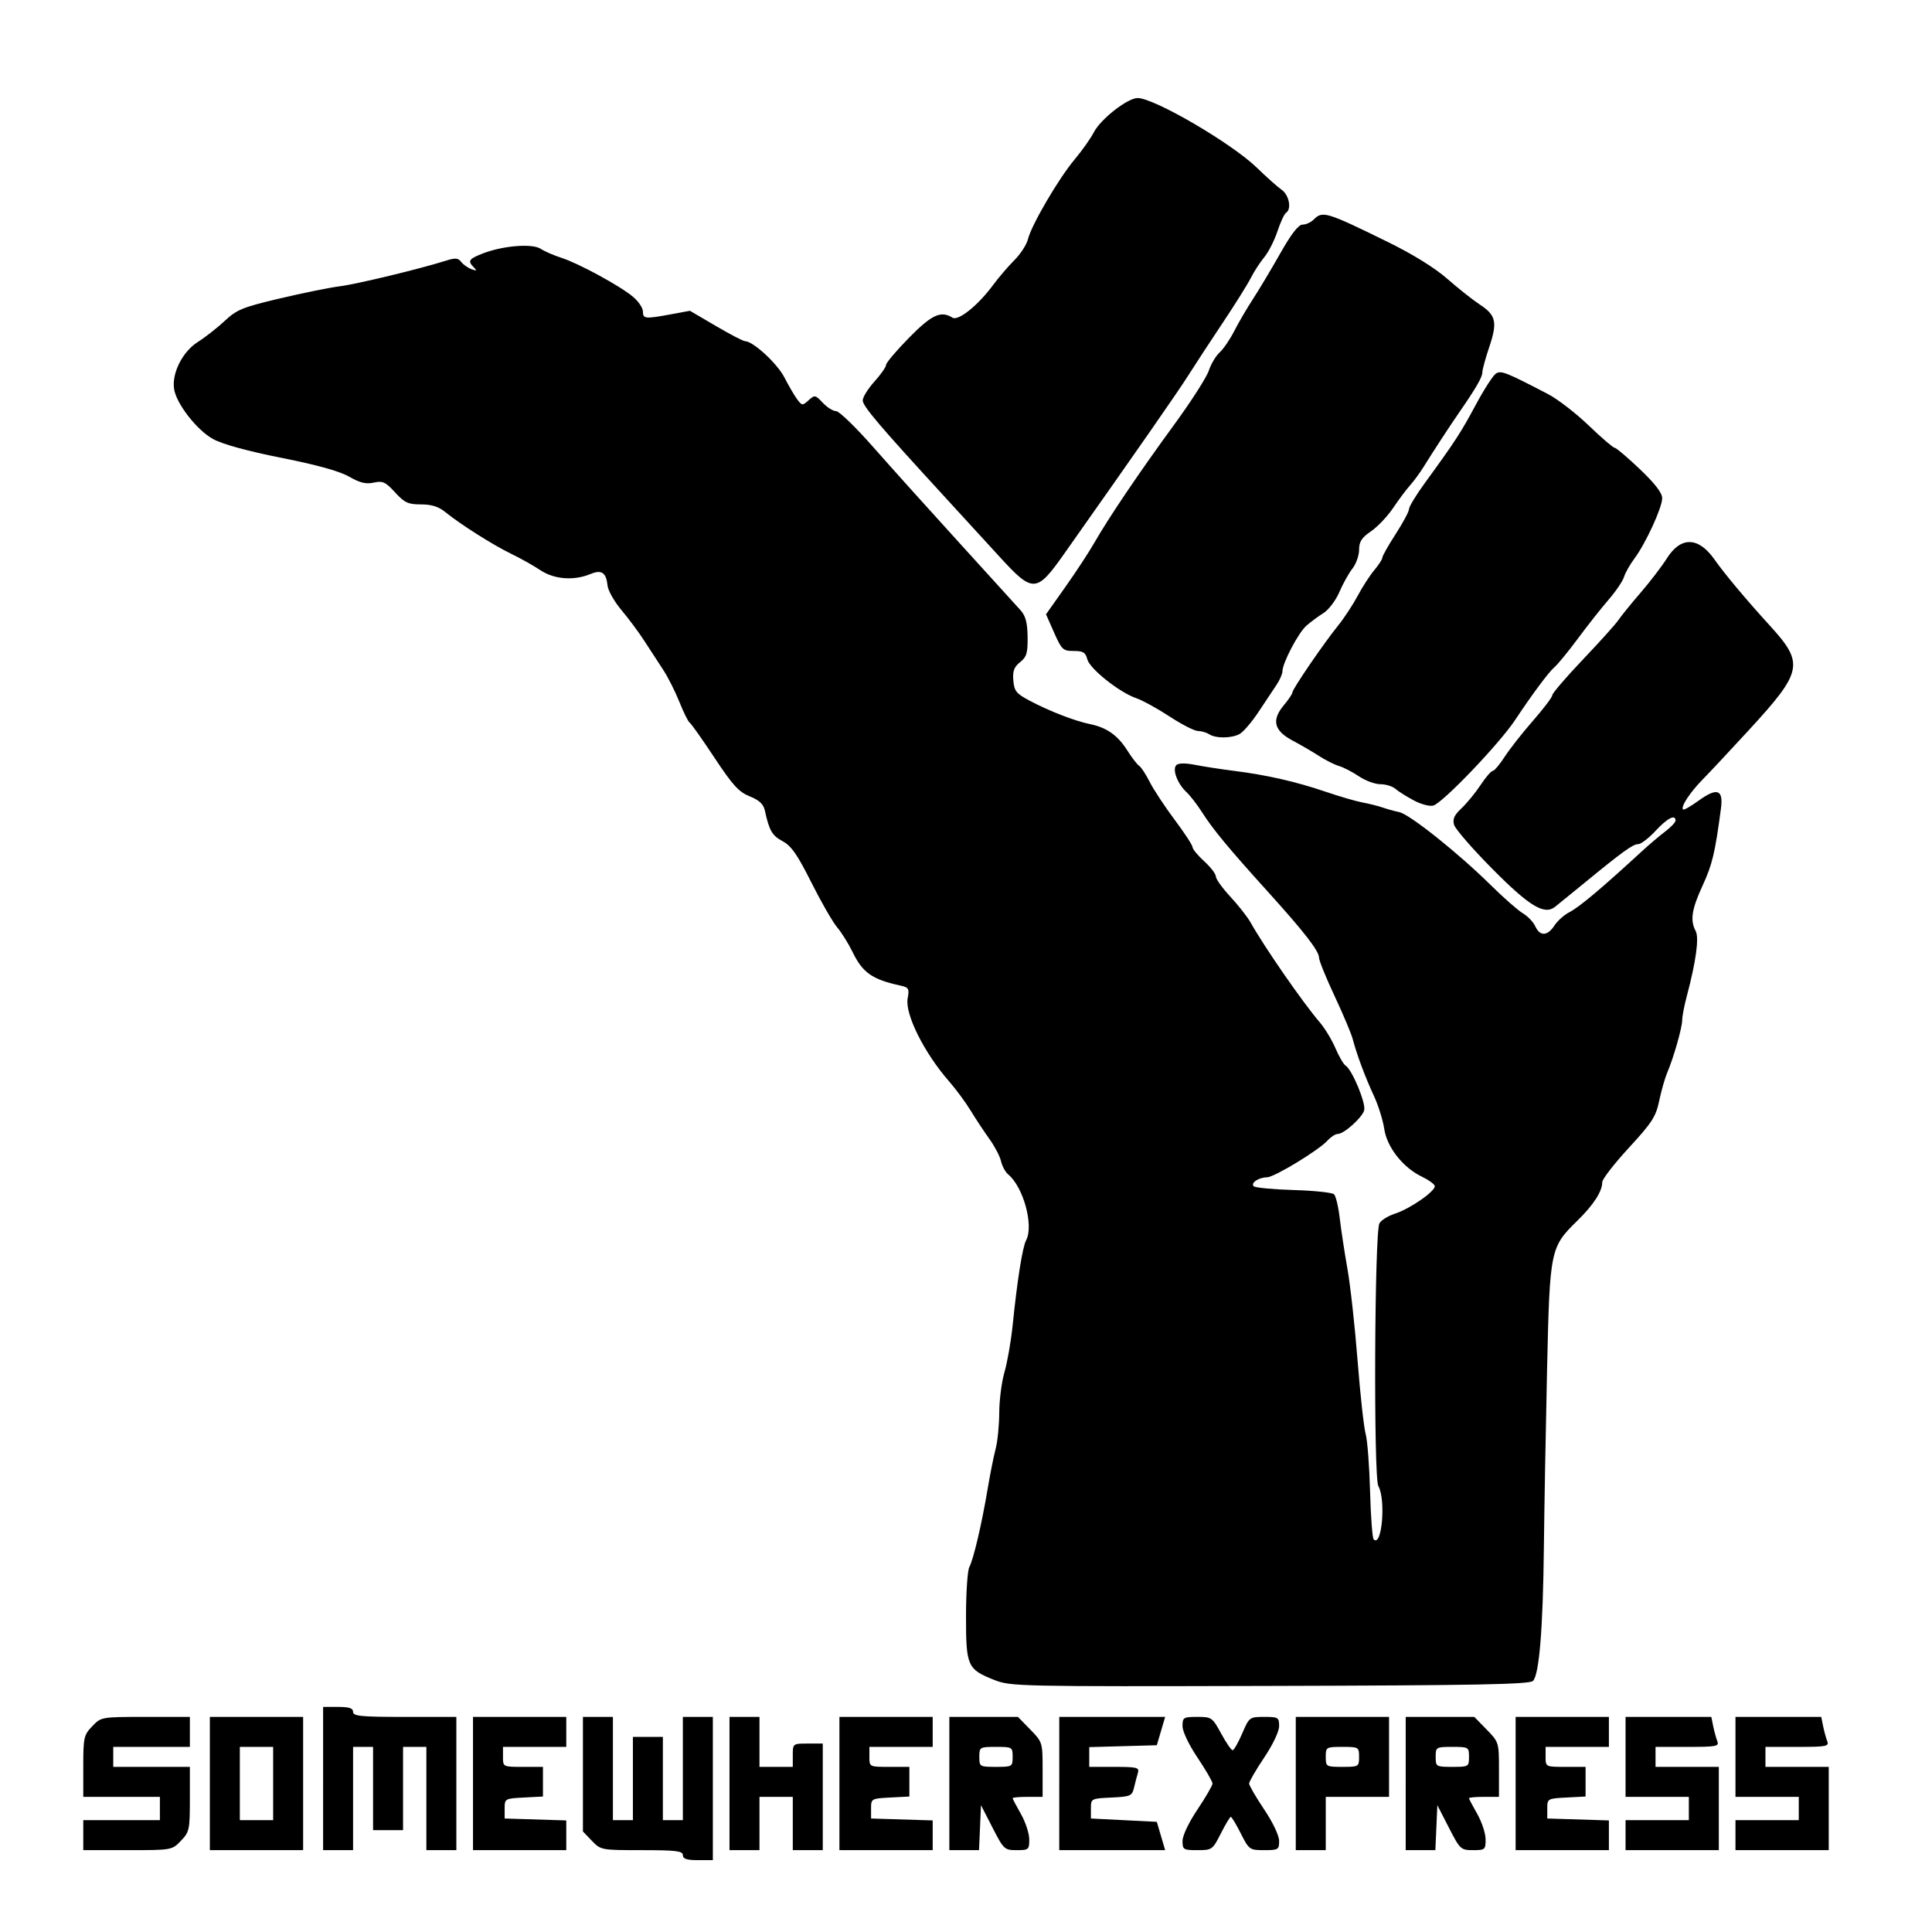<?xml version="1.0" encoding="UTF-8" standalone="no"?>
<svg
   xmlns:dc="http://purl.org/dc/elements/1.1/"
   xmlns:cc="http://creativecommons.org/ns#"
   xmlns:rdf="http://www.w3.org/1999/02/22-rdf-syntax-ns#"
   xmlns:svg="http://www.w3.org/2000/svg"
   xmlns="http://www.w3.org/2000/svg"
   version="1.1"
   id="svg2"
   height="580"
   width="580">
  <defs
     id="defs4" />
  <g
     transform="translate(0,-472.362)"
     id="layer1">
    <path
       id="path3097"
       d="m 205,1029.291 c 0,-1.252 -2.035,-1.5 -12.313,-1.5 -12.185,0 -12.341,-0.029 -15,-2.805 l -2.687,-2.805 0,-17.195 0,-17.195 4.5,0 4.5,0 0,15.5 0,15.5 3,0 3,0 0,-12.5 0,-12.5 4.5,0 4.5,0 0,12.5 0,12.5 3,0 3,0 0,-15.5 0,-15.5 4.5,0 4.5,0 0,21.5 0,21.5 -4.5,0 c -3.333,0 -4.5,-0.389 -4.5,-1.5 z m -180,-6 0,-4.5 11.5,0 11.5,0 0,-3.5 0,-3.5 -11.5,0 -11.5,0 0,-9.195 c 0,-8.617 0.169,-9.372 2.687,-12 2.681,-2.798 2.719,-2.805 16,-2.805 l 13.313,0 0,4.5 0,4.5 -11.5,0 -11.5,0 0,3 0,3 11.5,0 11.5,0 0,9.695 c 0,9.159 -0.149,9.85 -2.687,12.5 -2.681,2.798 -2.719,2.805 -16,2.805 l -13.313,0 0,-4.5 z m 38,-15.5 0,-20 14,0 14,0 0,20 0,20 -14,0 -14,0 0,-20 z m 19,0 0,-11 -5,0 -5,0 0,11 0,11 5,0 5,0 0,-11 z m 15,-1.5 0,-21.5 4.5,0 c 3.333,0 4.5,0.389 4.5,1.5 0,1.269 2.389,1.5 15.5,1.5 l 15.5,0 0,20 0,20 -4.5,0 -4.5,0 0,-15.5 0,-15.5 -3.5,0 -3.5,0 0,12.5 0,12.5 -4.5,0 -4.5,0 0,-12.5 0,-12.5 -3,0 -3,0 0,15.5 0,15.5 -4.5,0 -4.5,0 0,-21.5 z m 45,1.5 0,-20 14,0 14,0 0,4.5 0,4.5 -9.5,0 -9.5,0 0,3 c 0,3 0,3 6,3 l 6,0 0,4.45 0,4.45 -5.75,0.3 c -5.656,0.295 -5.75,0.349 -5.75,3.3 l 0,3 9.25,0.287 9.25,0.287 0,4.463 0,4.463 -14,0 -14,0 0,-20 z m 77,0 0,-20 4.5,0 4.5,0 0,7.5 0,7.5 5,0 5,0 0,-3.5 c 0,-3.482 0.024,-3.5 4.5,-3.5 l 4.5,0 0,16 0,16 -4.5,0 -4.5,0 0,-8 0,-8 -5,0 -5,0 0,8 0,8 -4.5,0 -4.5,0 0,-20 z m 33,0 0,-20 14,0 14,0 0,4.5 0,4.5 -9.5,0 -9.5,0 0,3 c 0,3 0,3 6,3 l 6,0 0,4.45 0,4.45 -5.75,0.3 c -5.656,0.295 -5.75,0.349 -5.75,3.3 l 0,3 9.25,0.287 9.25,0.287 0,4.463 0,4.463 -14,0 -14,0 0,-20 z m 33,0 0,-20 10.297,0 10.297,0 3.703,3.792 c 3.662,3.75 3.703,3.883 3.703,12 l 0,8.208 -4.5,0 c -2.475,0 -4.5,0.179 -4.5,0.398 0,0.219 1.12,2.356 2.488,4.75 1.368,2.394 2.493,5.815 2.5,7.602 0.011,3.096 -0.167,3.25 -3.773,3.25 -3.664,0 -3.896,-0.216 -7.25,-6.75 l -3.465,-6.75 -0.296,6.75 -0.296,6.75 -4.454,0 -4.454,0 0,-20 z m 19,-8 c 0,-2.933 -0.111,-3 -5,-3 -4.889,0 -5,0.067 -5,3 0,2.933 0.111,3 5,3 4.889,0 5,-0.067 5,-3 z m 14,8 0,-20 15.895,0 15.895,0 -1.253,4.25 -1.253,4.25 -10.142,0.285 -10.142,0.285 0,2.965 0,2.965 7.567,0 c 6.738,0 7.51,0.192 7.047,1.75 -0.286,0.963 -0.81,2.967 -1.164,4.455 -0.604,2.533 -1.036,2.724 -6.797,3 -6.104,0.293 -6.153,0.319 -6.153,3.295 l 0,3 9.893,0.5 9.893,0.5 1.251,4.25 1.251,4.25 -15.895,0 -15.895,0 0,-20 z m 37,17.239 c 0,-1.611 1.873,-5.553 4.5,-9.469 2.475,-3.689 4.5,-7.186 4.5,-7.771 0,-0.585 -2.025,-4.081 -4.5,-7.771 -2.627,-3.916 -4.5,-7.857 -4.5,-9.469 0,-2.599 0.259,-2.761 4.438,-2.761 4.296,0 4.525,0.16 7.159,5 1.497,2.75 3.044,5 3.439,5 0.395,0 1.686,-2.25 2.869,-5 2.123,-4.934 2.21,-5 6.623,-5 4.216,0 4.472,0.158 4.472,2.761 0,1.611 -1.873,5.553 -4.5,9.469 -2.475,3.689 -4.5,7.186 -4.5,7.771 0,0.585 2.025,4.081 4.5,7.771 2.627,3.916 4.5,7.857 4.5,9.469 0,2.604 -0.255,2.761 -4.483,2.761 -4.375,0 -4.544,-0.12 -7.017,-5 -1.394,-2.75 -2.744,-5 -3,-5 -0.256,0 -1.606,2.25 -3,5 -2.473,4.88 -2.642,5 -7.017,5 -4.228,0 -4.483,-0.157 -4.483,-2.761 z m 34,-17.239 0,-20 14,0 14,0 0,12 0,12 -9.5,0 -9.5,0 0,8 0,8 -4.5,0 -4.5,0 0,-20 z m 19,-8 c 0,-2.933 -0.111,-3 -5,-3 -4.889,0 -5,0.067 -5,3 0,2.933 0.111,3 5,3 4.889,0 5,-0.067 5,-3 z m 14,8 0,-20 10.297,0 10.297,0 3.703,3.792 c 3.662,3.75 3.703,3.883 3.703,12 l 0,8.208 -4.5,0 c -2.475,0 -4.5,0.179 -4.5,0.398 0,0.219 1.12,2.356 2.488,4.75 1.368,2.394 2.493,5.815 2.5,7.602 0.011,3.096 -0.167,3.25 -3.773,3.25 -3.664,0 -3.896,-0.216 -7.25,-6.75 l -3.465,-6.75 -0.296,6.75 -0.296,6.75 -4.454,0 -4.454,0 0,-20 z m 19,-8 c 0,-2.933 -0.111,-3 -5,-3 -4.889,0 -5,0.067 -5,3 0,2.933 0.111,3 5,3 4.889,0 5,-0.067 5,-3 z m 14,8 0,-20 14,0 14,0 0,4.5 0,4.5 -9.5,0 -9.5,0 0,3 c 0,3 0,3 6,3 l 6,0 0,4.45 0,4.45 -5.75,0.3 c -5.656,0.295 -5.75,0.349 -5.75,3.3 l 0,3 9.25,0.287 9.25,0.287 0,4.463 0,4.463 -14,0 -14,0 0,-20 z m 33,15.5 0,-4.5 9.5,0 9.5,0 0,-3.5 0,-3.5 -9.5,0 -9.5,0 0,-12 0,-12 12.875,0 12.875,0 0.555,2.75 c 0.305,1.512 0.86,3.538 1.232,4.5 0.616,1.592 -0.189,1.75 -8.93,1.75 l -9.607,0 0,3 0,3 9.5,0 9.5,0 0,12.5 0,12.5 -14,0 -14,0 0,-4.5 z m 33,0 0,-4.5 9.5,0 9.5,0 0,-3.5 0,-3.5 -9.5,0 -9.5,0 0,-12 0,-12 12.875,0 12.875,0 0.555,2.75 c 0.305,1.512 0.86,3.538 1.232,4.5 0.616,1.592 -0.189,1.75 -8.93,1.75 l -9.607,0 0,3 0,3 9.5,0 9.5,0 0,12.5 0,12.5 -14,0 -14,0 0,-4.5 z m -222.5,-46.585 c -8.102,-3.233 -8.5,-4.126 -8.5,-19.091 0,-7.125 0.451,-13.798 1.003,-14.828 1.246,-2.328 3.729,-12.934 5.5,-23.495 0.738,-4.4 1.816,-9.8 2.396,-12 0.58,-2.2 1.064,-7.081 1.078,-10.846 0.013,-3.765 0.726,-9.262 1.584,-12.214 0.858,-2.952 1.963,-9.321 2.456,-14.154 1.364,-13.383 2.941,-23.338 4.015,-25.346 2.365,-4.42 -0.783,-16 -5.389,-19.823 -0.833,-0.691 -1.789,-2.463 -2.126,-3.937 -0.337,-1.474 -1.91,-4.481 -3.494,-6.681 -1.585,-2.2 -4.113,-6.025 -5.617,-8.5 -1.504,-2.475 -4.441,-6.453 -6.525,-8.84 -7.469,-8.553 -13.273,-20.2 -12.4,-24.881 0.543,-2.912 0.333,-3.279 -2.189,-3.831 -8.5,-1.86 -11.346,-3.867 -14.387,-10.149 -1.181,-2.44 -3.252,-5.75 -4.602,-7.354 -1.35,-1.604 -4.84,-7.675 -7.755,-13.491 -4.179,-8.337 -6.003,-10.951 -8.62,-12.354 -3.152,-1.691 -3.994,-3.15 -5.329,-9.238 -0.417,-1.9 -1.685,-3.081 -4.535,-4.221 -3.268,-1.308 -5.11,-3.327 -10.582,-11.598 -3.644,-5.508 -6.987,-10.238 -7.429,-10.512 -0.442,-0.273 -1.843,-3.092 -3.112,-6.264 -1.269,-3.172 -3.462,-7.511 -4.873,-9.642 -1.411,-2.131 -3.915,-5.976 -5.565,-8.546 -1.65,-2.569 -4.759,-6.759 -6.908,-9.312 -2.15,-2.552 -4.039,-5.861 -4.197,-7.352 -0.426,-3.999 -1.781,-4.913 -5.192,-3.5 -4.947,2.049 -10.849,1.59 -14.978,-1.165 -2.048,-1.367 -5.974,-3.571 -8.724,-4.897 -5.427,-2.618 -15.312,-8.877 -19.827,-12.553 -2.012,-1.638 -4.117,-2.302 -7.301,-2.302 -3.862,0 -4.927,-0.494 -7.782,-3.611 -2.877,-3.14 -3.711,-3.522 -6.403,-2.931 -2.333,0.512 -4.152,0.072 -7.391,-1.789 -2.856,-1.641 -9.66,-3.533 -20.296,-5.644 -10.169,-2.018 -17.646,-4.07 -20.516,-5.632 -4.905,-2.669 -11.162,-10.743 -11.754,-15.169 -0.636,-4.752 2.597,-11.092 7.124,-13.967 2.281,-1.449 5.947,-4.322 8.147,-6.385 3.57,-3.348 5.345,-4.07 16.5,-6.705 6.875,-1.624 14.975,-3.265 18,-3.647 5.124,-0.646 24.151,-5.238 31.917,-7.702 2.743,-0.871 3.63,-0.8 4.5,0.36 0.596,0.794 1.983,1.781 3.083,2.192 1.605,0.6 1.753,0.498 0.75,-0.512 -1.916,-1.93 -1.558,-2.521 2.5,-4.122 6.073,-2.397 14.981,-3.142 17.555,-1.468 1.207,0.785 3.995,1.998 6.195,2.697 5.1,1.618 17.637,8.437 21.519,11.703 1.64,1.38 2.981,3.368 2.981,4.419 0,2.214 0.642,2.279 8.374,0.85 l 5.741,-1.061 7.78,4.561 c 4.279,2.509 8.215,4.561 8.745,4.561 2.408,0 9.671,6.677 11.822,10.868 1.307,2.548 3.047,5.526 3.867,6.619 1.418,1.891 1.582,1.903 3.407,0.252 1.831,-1.657 2.023,-1.623 4.265,0.763 1.291,1.374 3.088,2.499 3.994,2.499 0.906,0 5.89,4.822 11.076,10.717 5.186,5.894 16.819,18.832 25.851,28.75 9.032,9.918 17.336,19.06 18.454,20.315 1.514,1.7 2.052,3.74 2.107,8 0.063,4.84 -0.284,6.004 -2.258,7.583 -1.814,1.45 -2.265,2.671 -2.029,5.492 0.264,3.157 0.886,3.937 4.804,6.022 5.898,3.14 13.584,6.127 18.209,7.076 5.055,1.038 8.338,3.368 11.254,7.986 1.351,2.14 2.931,4.184 3.511,4.543 0.58,0.359 2.005,2.534 3.167,4.834 1.162,2.3 4.53,7.411 7.486,11.358 2.956,3.946 5.374,7.648 5.374,8.226 0,0.578 1.575,2.484 3.5,4.235 1.925,1.752 3.5,3.807 3.5,4.567 0,0.76 1.966,3.5 4.368,6.089 2.403,2.589 5.124,6.057 6.047,7.707 4.106,7.339 15.708,24.084 20.806,30.026 1.496,1.744 3.597,5.215 4.667,7.713 1.071,2.498 2.433,4.842 3.027,5.209 1.998,1.235 6.245,11.473 5.601,13.502 -0.726,2.287 -6.088,7.051 -7.938,7.051 -0.698,0 -2.076,0.893 -3.064,1.984 -2.624,2.9 -15.974,11.013 -18.15,11.031 -2.513,0.021 -4.997,1.684 -4.004,2.68 0.441,0.442 5.828,0.953 11.971,1.134 6.143,0.182 11.61,0.757 12.149,1.28 0.539,0.522 1.306,3.749 1.705,7.17 0.399,3.421 1.441,10.27 2.317,15.22 0.876,4.95 2.244,17.325 3.04,27.5 0.796,10.175 1.884,20.075 2.417,22 0.533,1.925 1.133,9.685 1.333,17.244 0.2,7.559 0.691,14.071 1.091,14.471 2.46,2.46 3.706,-11.915 1.389,-16.031 -1.458,-2.59 -1.153,-76.067 0.327,-78.854 0.488,-0.918 2.578,-2.22 4.645,-2.892 4.678,-1.521 12.419,-6.942 11.957,-8.373 -0.189,-0.586 -1.913,-1.816 -3.832,-2.733 -5.684,-2.719 -10.487,-8.802 -11.316,-14.334 -0.396,-2.638 -1.787,-7.092 -3.093,-9.897 -2.607,-5.603 -5.164,-12.452 -6.383,-17.101 -0.433,-1.65 -2.877,-7.453 -5.432,-12.896 -2.554,-5.443 -4.655,-10.618 -4.669,-11.5 -0.031,-2.079 -4.343,-7.637 -15.476,-19.952 -11.709,-12.952 -16.406,-18.624 -19.636,-23.71 -1.45,-2.283 -3.558,-5.01 -4.685,-6.06 -2.725,-2.539 -4.335,-6.826 -3.047,-8.114 0.633,-0.633 2.667,-0.657 5.677,-0.066 2.58,0.507 7.84,1.316 11.69,1.799 9.718,1.219 18.688,3.266 27.5,6.275 4.125,1.408 9.075,2.851 11,3.205 1.925,0.354 4.625,1.03 6,1.501 1.375,0.471 3.672,1.11 5.105,1.42 3.141,0.68 17.746,12.338 27.395,21.867 3.85,3.802 8.199,7.622 9.665,8.488 1.466,0.866 3.143,2.625 3.729,3.909 1.389,3.05 3.648,2.964 5.732,-0.216 0.919,-1.403 2.882,-3.177 4.361,-3.942 3.151,-1.629 9.476,-6.936 22.06,-18.507 2.094,-1.925 5.189,-4.547 6.88,-5.826 1.69,-1.279 3.073,-2.742 3.073,-3.25 0,-2.006 -2.484,-0.732 -6,3.076 -2.031,2.2 -4.388,4 -5.238,4 -1.575,0 -4.673,2.244 -16.56,12 -3.686,3.025 -7.472,6.103 -8.413,6.84 -3.215,2.518 -7.735,-0.246 -18.956,-11.591 -5.847,-5.912 -10.936,-11.774 -11.308,-13.027 -0.516,-1.739 0.01,-2.922 2.227,-5 1.597,-1.497 4.166,-4.635 5.709,-6.972 1.543,-2.337 3.189,-4.25 3.658,-4.25 0.469,0 2.088,-1.913 3.598,-4.25 1.51,-2.337 5.341,-7.214 8.514,-10.836 3.173,-3.622 5.769,-7.059 5.769,-7.637 0,-0.578 4.128,-5.388 9.174,-10.689 5.046,-5.301 9.847,-10.639 10.67,-11.863 0.823,-1.224 3.825,-4.925 6.672,-8.225 2.846,-3.3 6.37,-7.904 7.83,-10.231 4.208,-6.705 9.516,-6.603 14.346,0.276 3.029,4.314 9.451,11.982 16.658,19.889 10.336,11.341 9.865,13.691 -6.272,31.252 -5.465,5.948 -11.702,12.614 -13.86,14.814 -3.934,4.011 -6.747,8.304 -5.959,9.093 0.232,0.232 2.334,-0.964 4.672,-2.658 5.541,-4.014 7.459,-3.35 6.706,2.322 -1.77,13.34 -2.611,16.883 -5.476,23.086 -3.324,7.197 -3.838,10.522 -2.123,13.728 1.082,2.021 0.114,9.127 -2.667,19.583 -0.754,2.835 -1.371,6.045 -1.371,7.135 0,2.256 -2.546,11.214 -4.478,15.758 -0.713,1.676 -1.806,5.501 -2.43,8.5 -0.991,4.764 -2.143,6.548 -9.113,14.113 -4.388,4.763 -7.979,9.398 -7.979,10.3 0,2.766 -2.617,6.828 -7.434,11.54 -8.21,8.031 -8.323,8.583 -9.137,44.713 -0.394,17.483 -0.823,41.462 -0.954,53.287 -0.272,24.553 -1.394,38.325 -3.275,40.203 -1.039,1.037 -16.874,1.339 -79,1.502 -75.553,0.199 -77.838,0.15 -82.7,-1.79 z M 424.477,712.677 c -2.187,-1.158 -4.687,-2.73 -5.555,-3.495 -0.868,-0.765 -2.901,-1.391 -4.518,-1.391 -1.617,0 -4.506,-1.061 -6.421,-2.359 -1.915,-1.297 -4.607,-2.692 -5.982,-3.1 -1.375,-0.408 -4.075,-1.762 -6,-3.011 -1.925,-1.248 -5.525,-3.346 -8,-4.663 -5.568,-2.962 -6.33,-6.133 -2.553,-10.622 1.404,-1.669 2.553,-3.388 2.553,-3.82 0,-0.99 9.278,-14.564 13.691,-20.032 1.823,-2.259 4.473,-6.284 5.888,-8.946 1.415,-2.662 3.664,-6.136 4.997,-7.72 1.333,-1.584 2.424,-3.281 2.424,-3.77 0,-0.489 1.8,-3.674 4,-7.078 2.2,-3.404 4,-6.773 4,-7.488 0,-0.715 2.138,-4.233 4.75,-7.819 9.109,-12.503 10.779,-15.068 15.275,-23.449 2.489,-4.64 5.218,-8.873 6.065,-9.408 1.562,-0.986 2.947,-0.44 15.641,6.166 2.877,1.497 8.371,5.737 12.208,9.421 3.837,3.684 7.346,6.698 7.798,6.698 0.452,0 3.846,2.879 7.542,6.398 4.577,4.357 6.721,7.148 6.72,8.75 -9.4e-4,2.818 -4.982,13.629 -8.354,18.131 -1.327,1.772 -2.724,4.246 -3.105,5.498 -0.381,1.252 -2.475,4.337 -4.655,6.855 -2.179,2.518 -6.345,7.794 -9.256,11.723 -2.911,3.93 -6.091,7.801 -7.067,8.604 -1.564,1.287 -6.796,8.328 -11.727,15.781 -4.654,7.035 -21.55,24.716 -24.519,25.658 -1.029,0.327 -3.645,-0.351 -5.841,-1.513 z m -61.477,-19.886 c -0.825,-0.533 -2.349,-0.976 -3.387,-0.985 -1.038,-0.008 -4.863,-1.965 -8.5,-4.349 -3.637,-2.383 -8.151,-4.861 -10.03,-5.506 -5.051,-1.734 -13.96,-8.825 -14.677,-11.683 -0.511,-2.037 -1.234,-2.478 -4.069,-2.478 -3.217,0 -3.609,-0.367 -5.881,-5.504 l -2.434,-5.504 5.829,-8.246 c 3.206,-4.535 7.113,-10.496 8.683,-13.246 4.245,-7.437 13.611,-21.29 23.958,-35.437 5.054,-6.909 9.727,-14.196 10.386,-16.192 0.659,-1.996 2.129,-4.471 3.268,-5.5 1.139,-1.029 3.099,-3.896 4.357,-6.371 1.257,-2.475 3.796,-6.82 5.642,-9.655 1.846,-2.835 5.545,-9.023 8.222,-13.75 3.307,-5.842 5.447,-8.595 6.679,-8.595 0.997,0 2.487,-0.675 3.312,-1.5 2.689,-2.689 3.729,-2.377 22.146,6.648 7.619,3.734 14.193,7.802 18,11.138 3.298,2.891 7.696,6.371 9.773,7.735 4.859,3.191 5.316,5.286 2.791,12.781 -1.137,3.374 -2.067,6.804 -2.067,7.622 0,1.385 -1.97,4.775 -7.019,12.076 -2.732,3.95 -7.962,11.952 -10.546,16.135 -1.136,1.839 -2.981,4.361 -4.1,5.604 -1.119,1.243 -3.417,4.316 -5.107,6.829 -1.69,2.513 -4.68,5.663 -6.643,7 -2.805,1.91 -3.572,3.099 -3.577,5.547 -0.004,1.713 -0.903,4.254 -1.998,5.647 -1.095,1.392 -2.867,4.574 -3.937,7.07 -1.07,2.496 -3.212,5.326 -4.759,6.288 -1.547,0.962 -3.864,2.678 -5.149,3.814 -2.411,2.132 -7.16,11.181 -7.169,13.662 -0.003,0.772 -0.79,2.587 -1.75,4.034 -0.96,1.447 -3.408,5.131 -5.442,8.186 -2.033,3.056 -4.591,6.034 -5.684,6.619 -2.467,1.321 -7.124,1.353 -9.119,0.064 z m -63,-53.373 c -4.125,-4.516 -11.615,-12.692 -16.643,-18.169 -19.408,-21.137 -24.357,-26.964 -24.357,-28.677 0,-0.976 1.575,-3.518 3.5,-5.649 1.925,-2.131 3.5,-4.385 3.5,-5.009 0,-0.624 3.091,-4.282 6.87,-8.129 6.853,-6.976 9.598,-8.249 13.063,-6.056 1.73,1.095 7.734,-3.73 12.202,-9.805 1.63,-2.217 4.49,-5.557 6.356,-7.422 1.866,-1.866 3.71,-4.701 4.098,-6.301 1.034,-4.257 9.143,-18.133 13.973,-23.909 2.3,-2.75 4.916,-6.443 5.813,-8.207 2.01,-3.951 10.116,-10.293 13.155,-10.293 4.979,0 28.274,13.61 35.778,20.902 2.881,2.8 6.24,5.793 7.465,6.651 2.239,1.568 3.043,5.825 1.304,6.9 -0.508,0.314 -1.674,2.829 -2.591,5.59 -0.917,2.761 -2.688,6.243 -3.936,7.738 -1.248,1.495 -3.066,4.294 -4.04,6.219 -0.974,1.925 -4.75,7.959 -8.391,13.409 -3.641,5.45 -8.263,12.51 -10.271,15.69 -3.17,5.017 -14.808,21.747 -37.422,53.793 -8.286,11.743 -9.334,11.782 -19.426,0.734 z"
       style="fill:#000000" />
  </g>
</svg>
